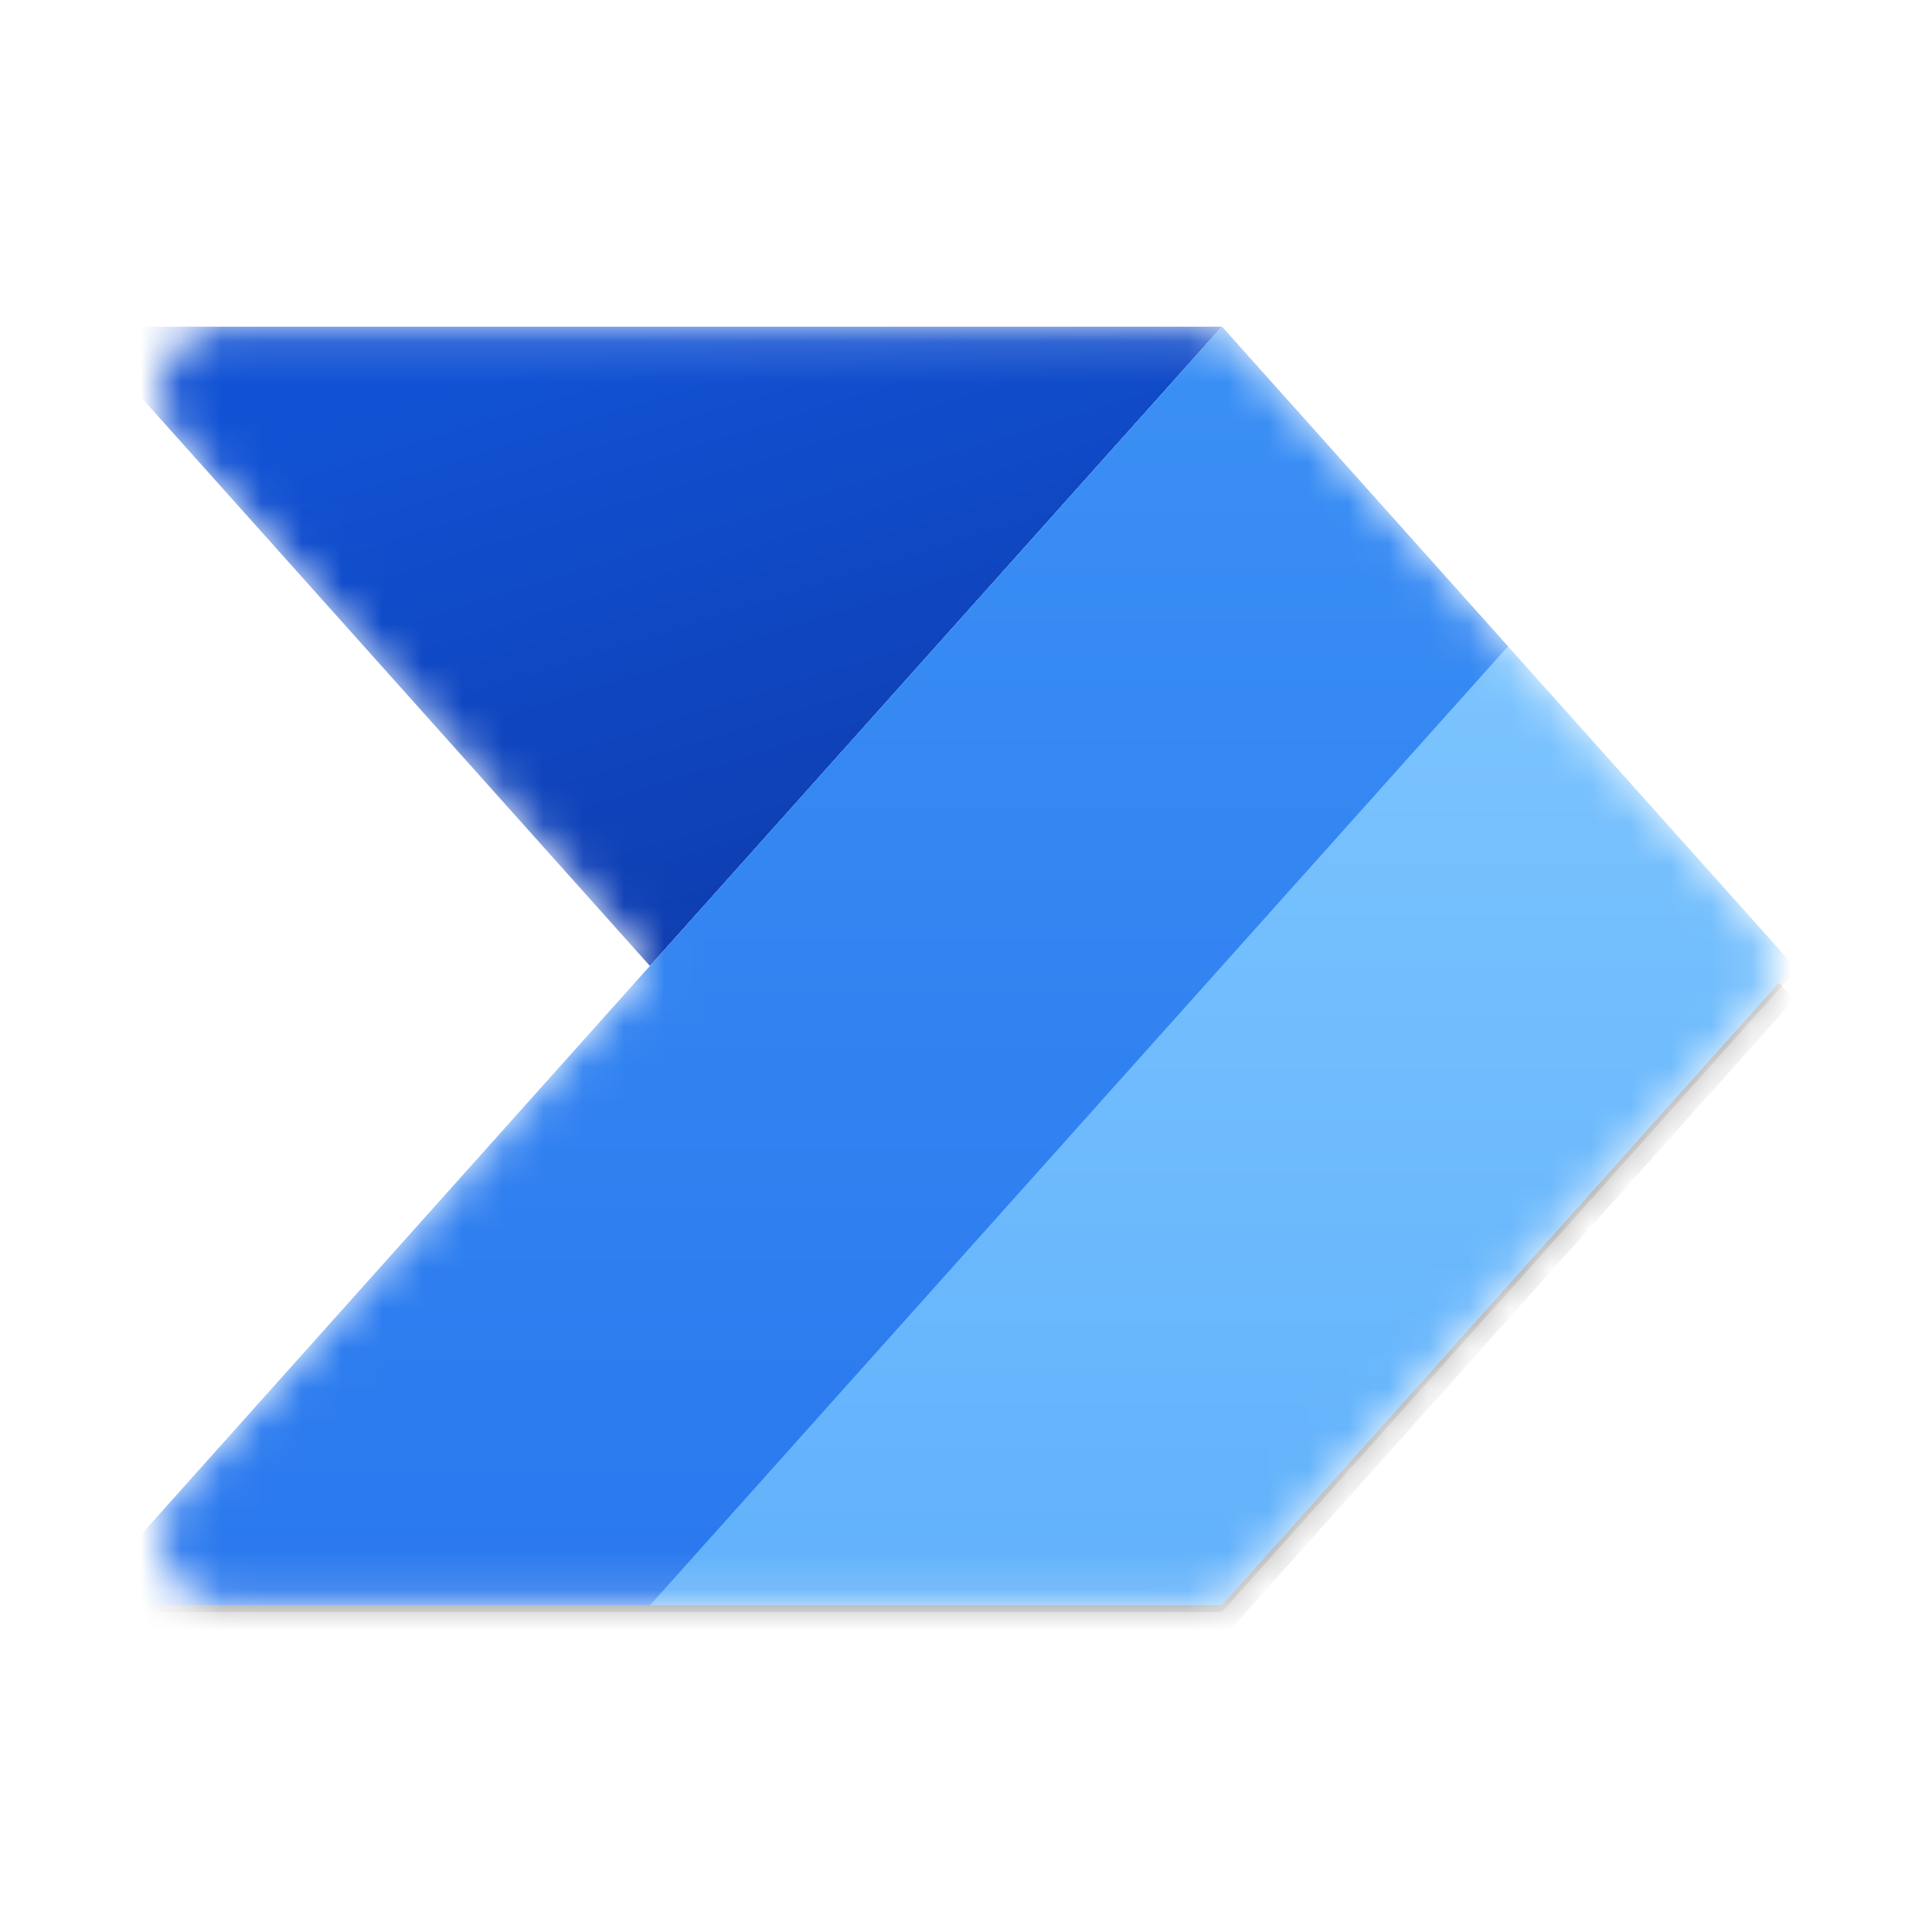 <svg width="48" height="48" viewBox="0 0 48 48" fill="none" xmlns="http://www.w3.org/2000/svg"><g id="microsoftms-Icon"><g id="Group"><mask id="mask0_94_18848" style="mask-type:alpha" maskUnits="userSpaceOnUse" x="4" y="8" width="40" height="32"><g id="mask0"><path id="Vector" d="M29.612 8.116C30.088 8.116 30.541 8.319 30.858 8.673L43.574 22.885C44.142 23.52 44.142 24.48 43.574 25.115L30.858 39.327C30.541 39.681 30.088 39.884 29.612 39.884H5.675C4.23 39.884 3.466 38.174 4.429 37.097L16.148 24L4.429 10.903C3.466 9.826 4.23 8.116 5.675 8.116H29.612Z" fill="white"/></g></mask><g mask="url(#mask0_94_18848)"><g id="Group_2"><path id="Vector_2" d="M30.359 8.116L16.148 24L1.936 8.116H30.359Z" fill="url(#paint0_linear_94_18848)"/><g id="Group_3" filter="url(#filter0_f_94_18848)"><path id="Vector_3" d="M30.359 8.283L1.936 40.051H30.359L44.571 24.167L30.359 8.283Z" fill="black" fill-opacity="0.24"/></g><g id="Group_4" filter="url(#filter1_f_94_18848)"><path id="Vector_4" d="M30.359 8.952L1.936 40.72H30.359L44.571 24.836L30.359 8.952Z" fill="black" fill-opacity="0.32"/></g><path id="Vector_5" d="M1.936 39.884L30.359 8.116L44.571 24L30.359 39.884H1.936Z" fill="url(#paint1_linear_94_18848)"/><path id="Vector_6" d="M1.936 39.884L30.359 8.116L37.465 16.058L16.148 39.884H1.936Z" fill="url(#paint2_linear_94_18848)"/></g></g></g></g><defs><filter id="filter0_f_94_18848" x="1.136" y="7.483" width="44.236" height="33.368" filterUnits="userSpaceOnUse" color-interpolation-filters="sRGB"><feFlood flood-opacity="0" result="BackgroundImageFix"/><feBlend in="SourceGraphic" in2="BackgroundImageFix" result="shape"/><feGaussianBlur stdDeviation="0.4" result="effect1_foregroundBlur_94_18848"/></filter><filter id="filter1_f_94_18848" x="-6.064" y="0.952" width="58.636" height="47.768" filterUnits="userSpaceOnUse" color-interpolation-filters="sRGB"><feFlood flood-opacity="0" result="BackgroundImageFix"/><feBlend in="SourceGraphic" in2="BackgroundImageFix" result="shape"/><feGaussianBlur stdDeviation="4" result="effect1_foregroundBlur_94_18848"/></filter><linearGradient id="paint0_linear_94_18848" x1="22" y1="26.926" x2="16.148" y2="8.116" gradientUnits="userSpaceOnUse"><stop stop-color="#0D36A5"/><stop offset="1" stop-color="#1152D4"/></linearGradient><linearGradient id="paint1_linear_94_18848" x1="23.253" y1="8.116" x2="23.253" y2="39.884" gradientUnits="userSpaceOnUse"><stop stop-color="#84CAFF"/><stop offset="1" stop-color="#61B1FB"/></linearGradient><linearGradient id="paint2_linear_94_18848" x1="19.701" y1="8.116" x2="19.701" y2="39.884" gradientUnits="userSpaceOnUse"><stop stop-color="#3B90F5"/><stop offset="1" stop-color="#2A78EE"/></linearGradient></defs></svg>